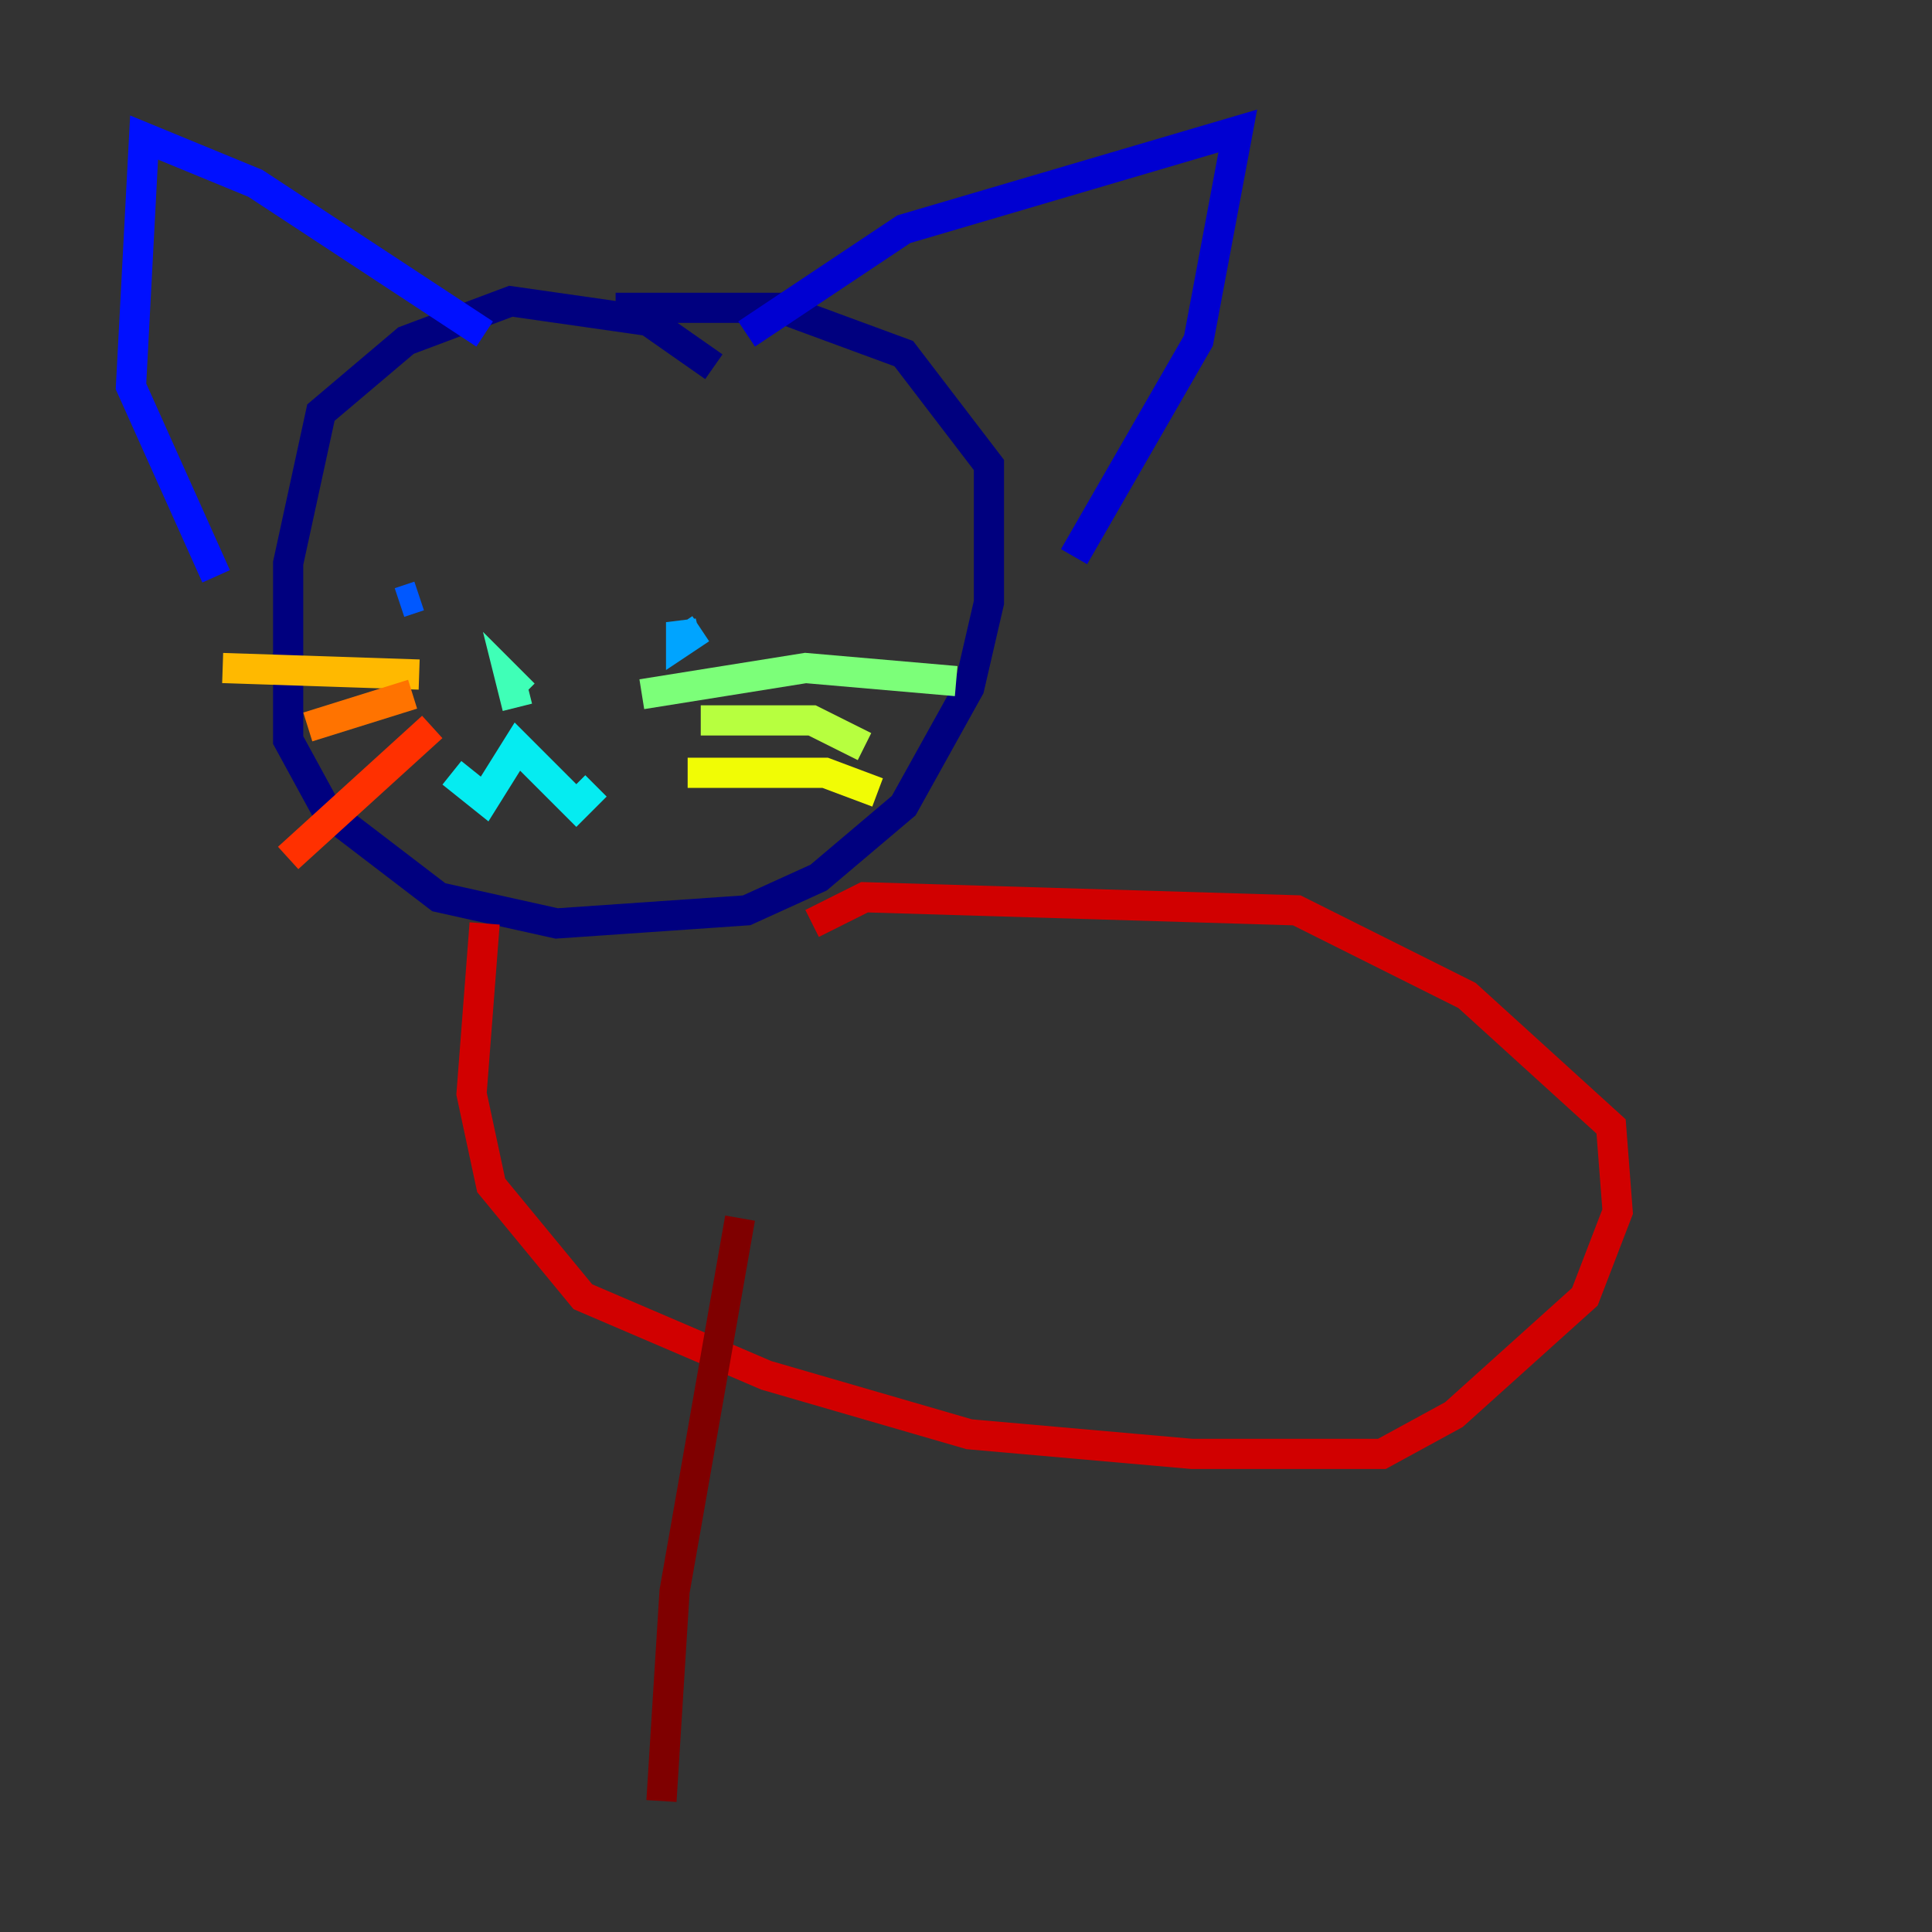 <?xml version="1.0" encoding="utf-8" ?>
<svg baseProfile="tiny" height="128" version="1.2" viewBox="0,0,128,128" width="128" xmlns="http://www.w3.org/2000/svg" xmlns:ev="http://www.w3.org/2001/xml-events" xmlns:xlink="http://www.w3.org/1999/xlink"><rect x="0" y="0" width="128" height="128" fill="#333333" stroke="none"/><defs /><polyline fill="none" points="47.295,24.298 42.956,21.261 33.844,19.959 26.902,22.563 21.261,27.336 19.091,37.315 19.091,49.031 21.695,53.803 29.071,59.444 36.881,61.18 49.464,60.312 54.237,58.142 59.878,53.37 64.217,45.559 65.519,39.919 65.519,30.807 59.878,23.43 51.634,20.393 40.786,20.393" stroke="#00007f" stroke-width="2" /><polyline fill="none" points="49.464,22.129 59.878,15.186 82.007,8.678 79.403,22.563 71.159,36.881" stroke="#0000d1" stroke-width="2" /><polyline fill="none" points="32.108,22.129 16.922,12.149 9.546,9.112 8.678,25.6 14.319,38.183" stroke="#0010ff" stroke-width="2" /><polyline fill="none" points="26.468,39.919 27.77,39.485" stroke="#0058ff" stroke-width="2" /><polyline fill="none" points="46.427,41.654 45.125,42.522 45.125,41.22 45.559,42.956" stroke="#00a4ff" stroke-width="2" /><polyline fill="none" points="29.939,51.2 32.108,52.936 34.278,49.464 38.183,53.37 39.485,52.068" stroke="#05ecf1" stroke-width="2" /><polyline fill="none" points="34.278,46.861 33.844,45.125 34.712,45.993" stroke="#3fffb7" stroke-width="2" /><polyline fill="none" points="42.522,45.993 53.37,44.258 63.349,45.125" stroke="#7cff79" stroke-width="2" /><polyline fill="none" points="46.427,47.729 53.803,47.729 57.275,49.464" stroke="#b7ff3f" stroke-width="2" /><polyline fill="none" points="45.559,51.2 54.671,51.2 58.142,52.502" stroke="#f1fc05" stroke-width="2" /><polyline fill="none" points="27.77,44.691 14.752,44.258" stroke="#ffb900" stroke-width="2" /><polyline fill="none" points="27.336,45.993 20.393,48.163" stroke="#ff7300" stroke-width="2" /><polyline fill="none" points="28.637,48.163 19.091,56.841" stroke="#ff3000" stroke-width="2" /><polyline fill="none" points="32.108,61.18 31.241,72.461 32.542,78.536 38.617,85.912 50.766,91.119 64.217,95.024 78.969,96.325 91.552,96.325 96.325,93.722 105.003,85.912 107.173,80.271 106.739,74.63 97.193,65.953 85.912,60.312 57.275,59.444 53.803,61.18" stroke="#d10000" stroke-width="2" /><polyline fill="none" points="49.031,80.705 44.691,105.437 43.824,119.322" stroke="#7f0000" stroke-width="2" /></svg>